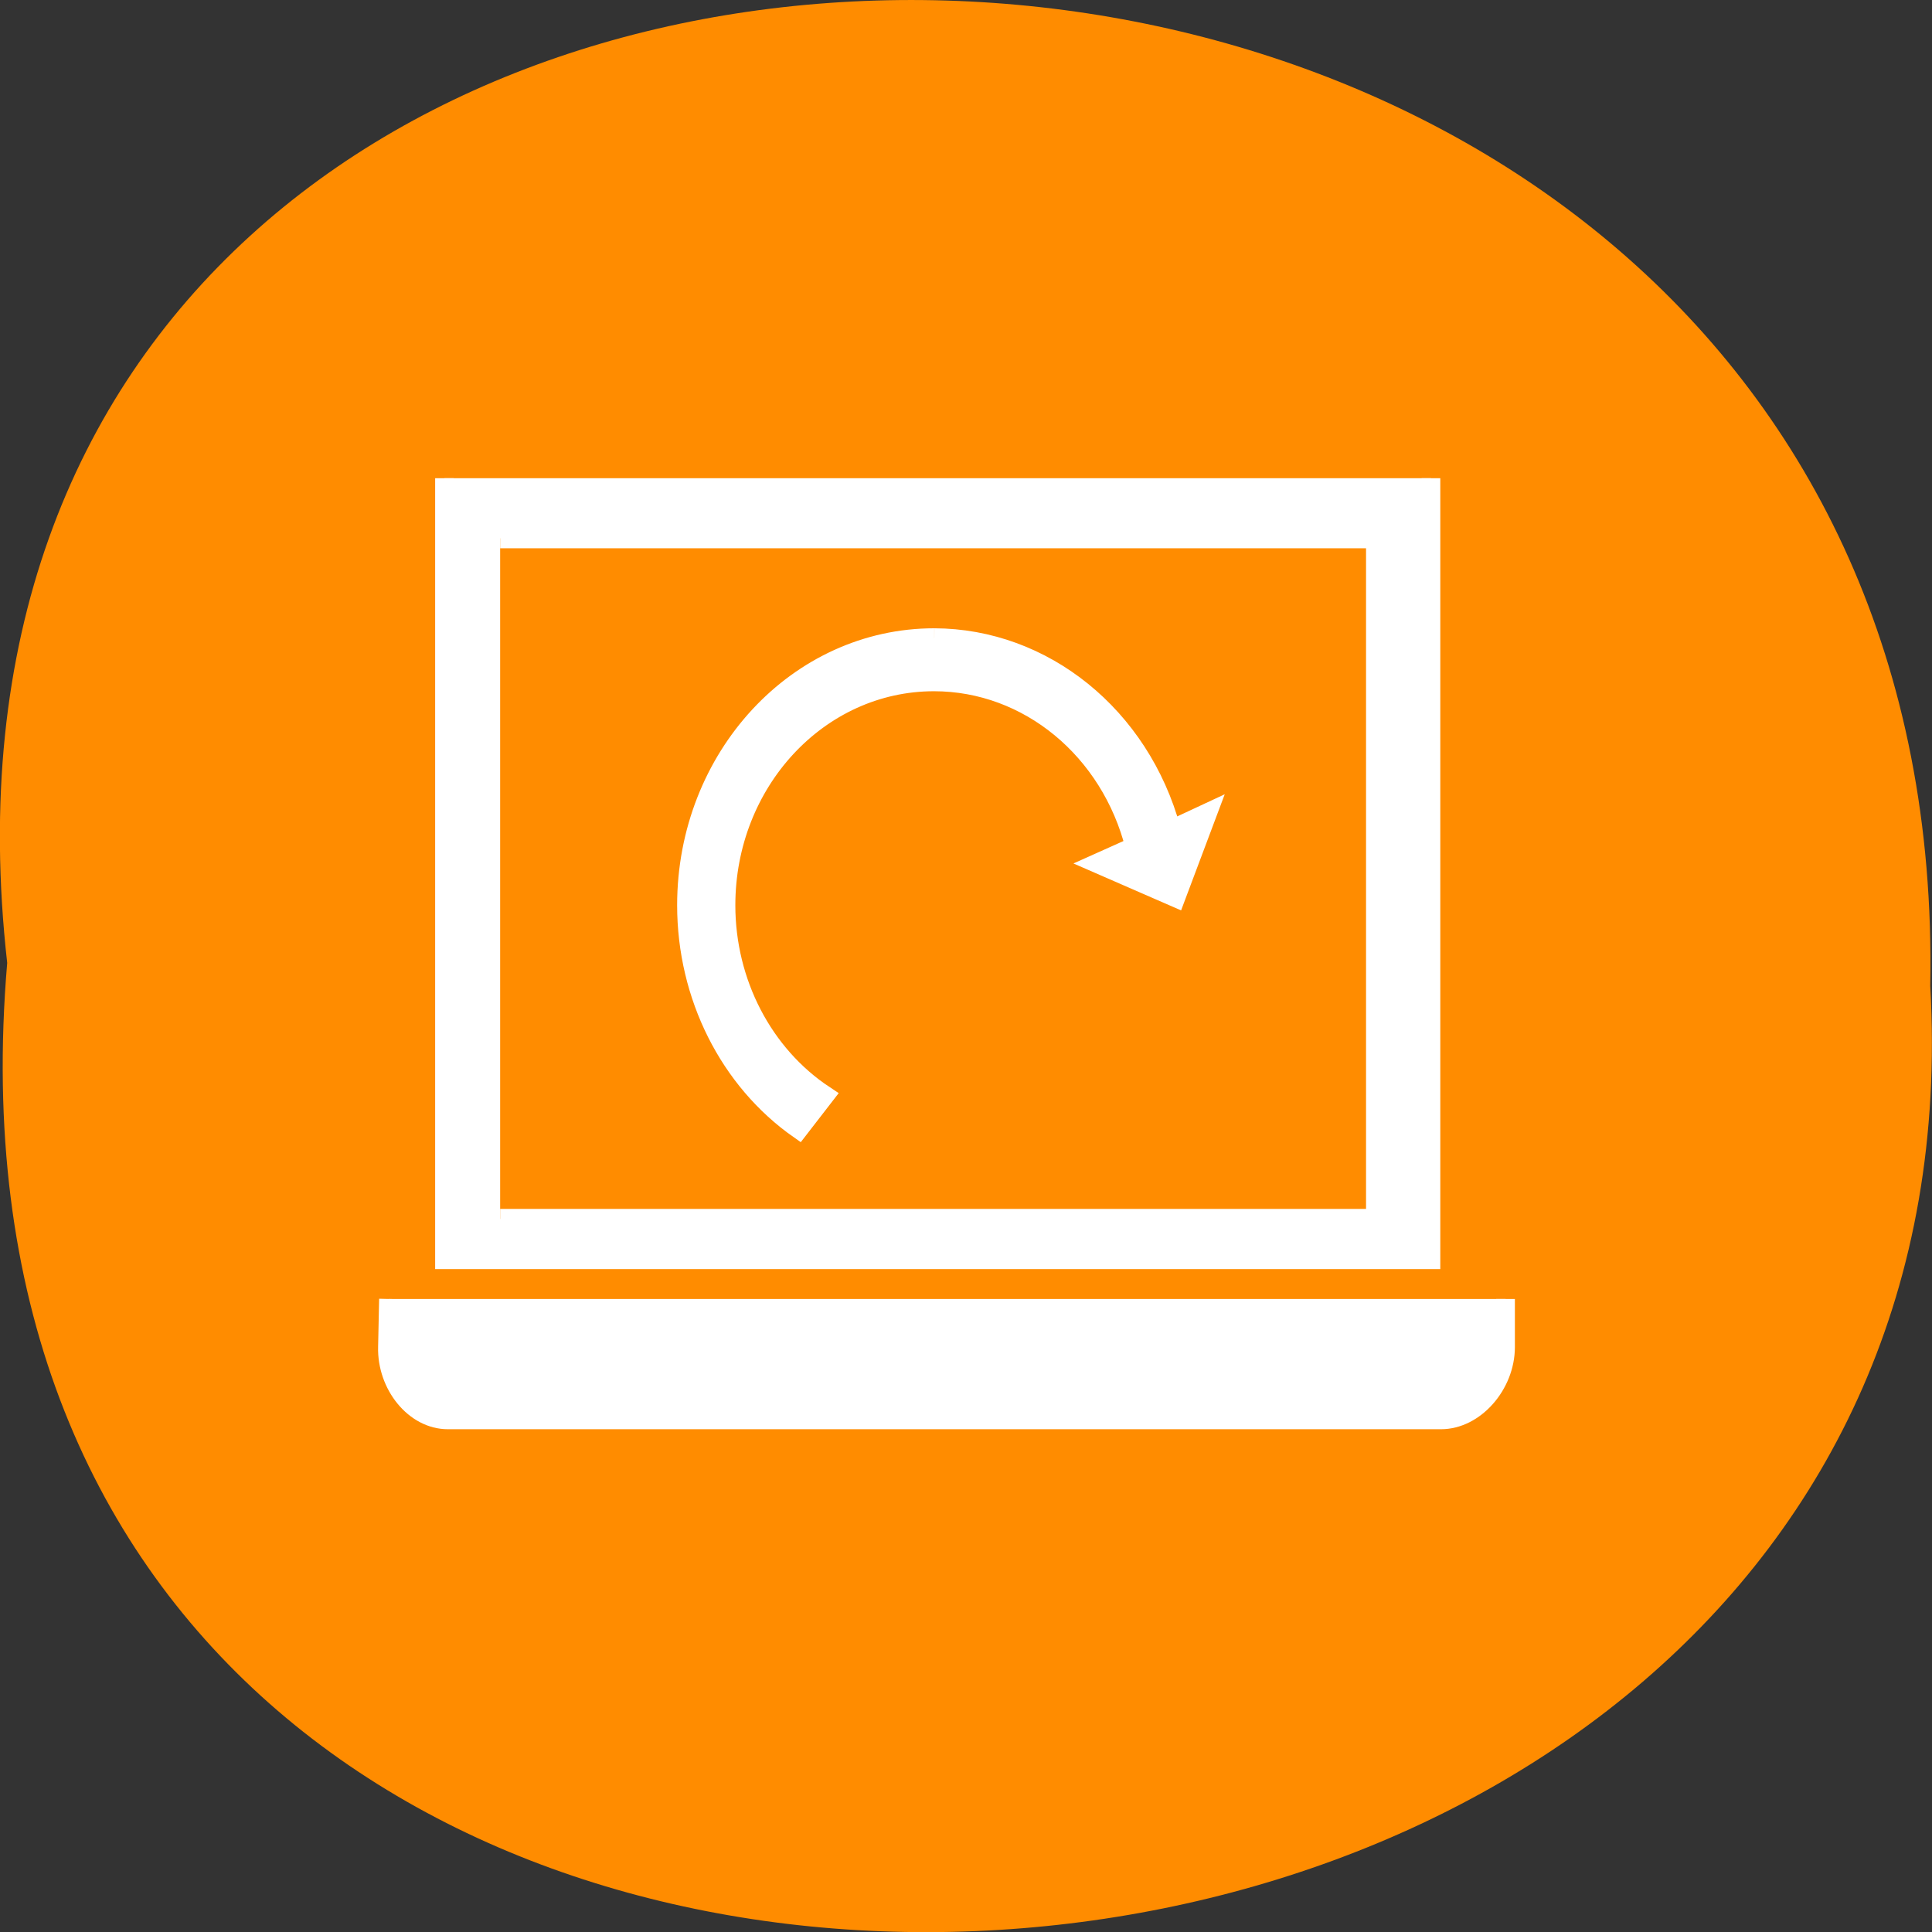 <svg xmlns="http://www.w3.org/2000/svg" viewBox="0 0 22 22"><rect x="0" y="0" width="22" height="22" fill="#333333" stroke="none"/><path d="m 0.082 10.965 c -1.664 -14.766 22.18 -14.559 21.898 0.262 c 0.785 13.781 -23.2 15.03 -21.898 -0.262" fill="#ff8c00"/><g fill="#fff" stroke="#fff" transform="matrix(0.212 0 0 0.228 3.999 2.938)"><path d="m 5.01 10.997 v 39 h 52.989 v -39 m -49.998 3 h 47.01 v 33.994 h -47.01 m -6 3.998 l -0.055 2.402 c -0.055 1.853 1.422 3.604 3.249 3.604 h 53.34 c 1.846 0 3.471 -1.75 3.471 -3.604 v -2.402"/><path d="m 31.32 18.993 c -7.367 0 -13.312 5.972 -13.312 13.333 c 0 4.513 2.271 8.717 6.04 11.171 l 1.385 -1.665 c -3.286 -2.025 -5.299 -5.629 -5.299 -9.507 c 0 -6.178 5 -11.188 11.17 -11.188 c 5.04 0 9.453 3.381 10.782 8.271 l -1.976 0.824 l 4.191 1.699 l 1.699 -4.204 l -1.939 0.841 c -1.662 -5.663 -6.85 -9.558 -12.739 -9.575"/></g></svg>
